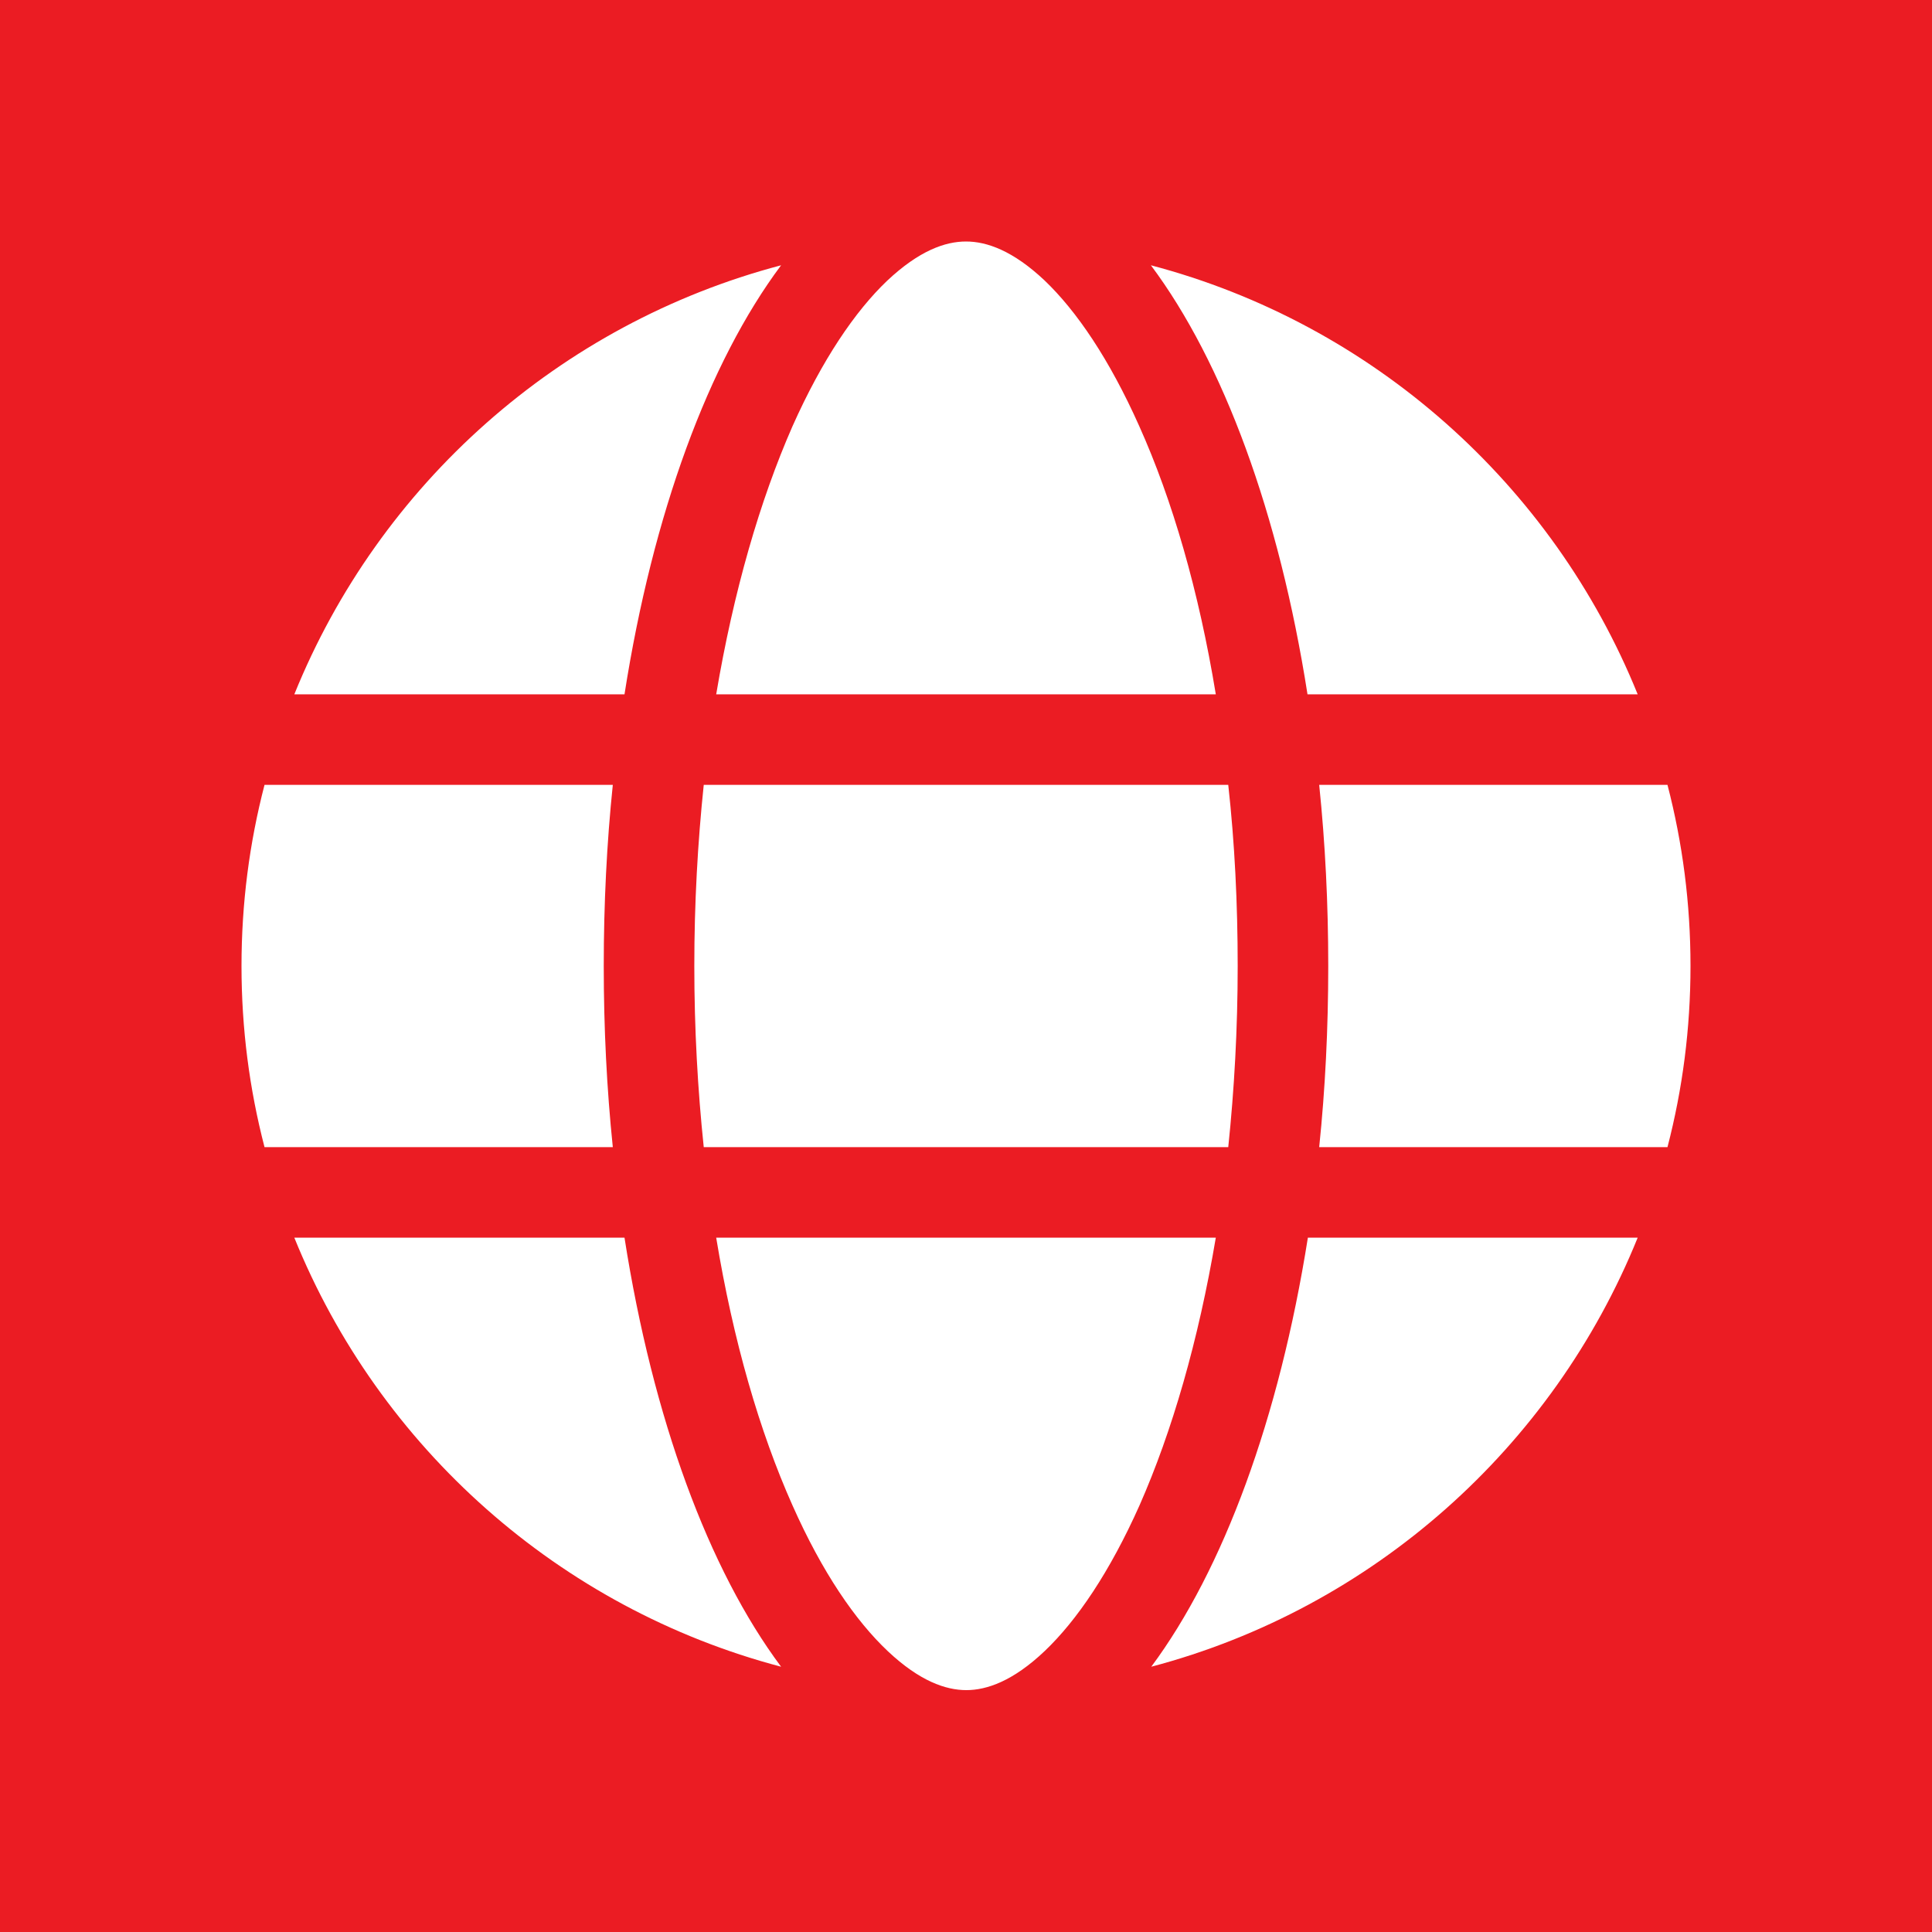 <?xml version="1.0" encoding="utf-8"?>
<!-- Generator: Adobe Illustrator 27.1.1, SVG Export Plug-In . SVG Version: 6.00 Build 0)  -->
<svg version="1.1" id="Layer_1" xmlns="http://www.w3.org/2000/svg" xmlns:xlink="http://www.w3.org/1999/xlink" x="0px" y="0px"
	 viewBox="0 0 512 512" style="enable-background:new 0 0 512 512;" xml:space="preserve">
<style type="text/css">
	.st0{fill:#EB1C23;}
	.st1{fill:#FFFFFF;}
</style>
<rect x="-58" y="-55.1" class="st0" width="621" height="646"/>
<path class="st1" d="M328,256c0,16.6-0.9,32.7-2.5,48h-139c-1.6-15.3-2.5-31.3-2.5-48s0.9-32.7,2.5-48h139
	C327.2,223.3,328,239.4,328,256z M349.6,208h92.3c4,15.4,6.1,31.4,6.1,48s-2.1,32.6-6.1,48h-92.3c1.6-15.4,2.4-31.5,2.4-48
	S351.2,223.5,349.6,208z M434,184h-87.5C339,136.1,324.2,96,305,70.3C363.8,85.8,411.5,128.4,434,184L434,184z M322.2,184H189.8
	c4.6-27.3,11.6-51.4,20.2-71c7.9-17.7,16.6-30.5,25.1-38.6C243.6,66.4,250.5,64,256,64c5.5,0,12.4,2.4,20.8,10.3
	c8.5,8.1,17.2,20.9,25.1,38.6C310.7,132.5,317.7,156.6,322.2,184z M165.5,184H78c22.5-55.6,70.2-98.2,129-113.7
	C187.8,96,173,136.1,165.5,184L165.5,184z M70.1,208h92.3c-1.6,15.4-2.4,31.5-2.4,48s0.8,32.5,2.4,48H70.1c-4-15.4-6.1-31.4-6.1-48
	S66.1,223.4,70.1,208z M210,398.9c-8.7-19.5-15.7-43.6-20.2-70.9h132.4c-4.6,27.3-11.6,51.4-20.2,70.9
	c-7.9,17.7-16.6,30.5-25.1,38.6c-8.4,8-15.4,10.4-20.8,10.4c-5.5,0-12.4-2.4-20.8-10.3C226.7,429.5,217.9,416.7,210,398.9L210,398.9
	z M165.5,328c7.5,47.9,22.3,88,41.5,113.7C148.2,426.2,100.5,383.6,78,328H165.5z M434,328c-22.5,55.6-70.2,98.2-128.9,113.7
	C324.2,416,339,375.9,346.6,328H434L434,328z"/>
</svg>
